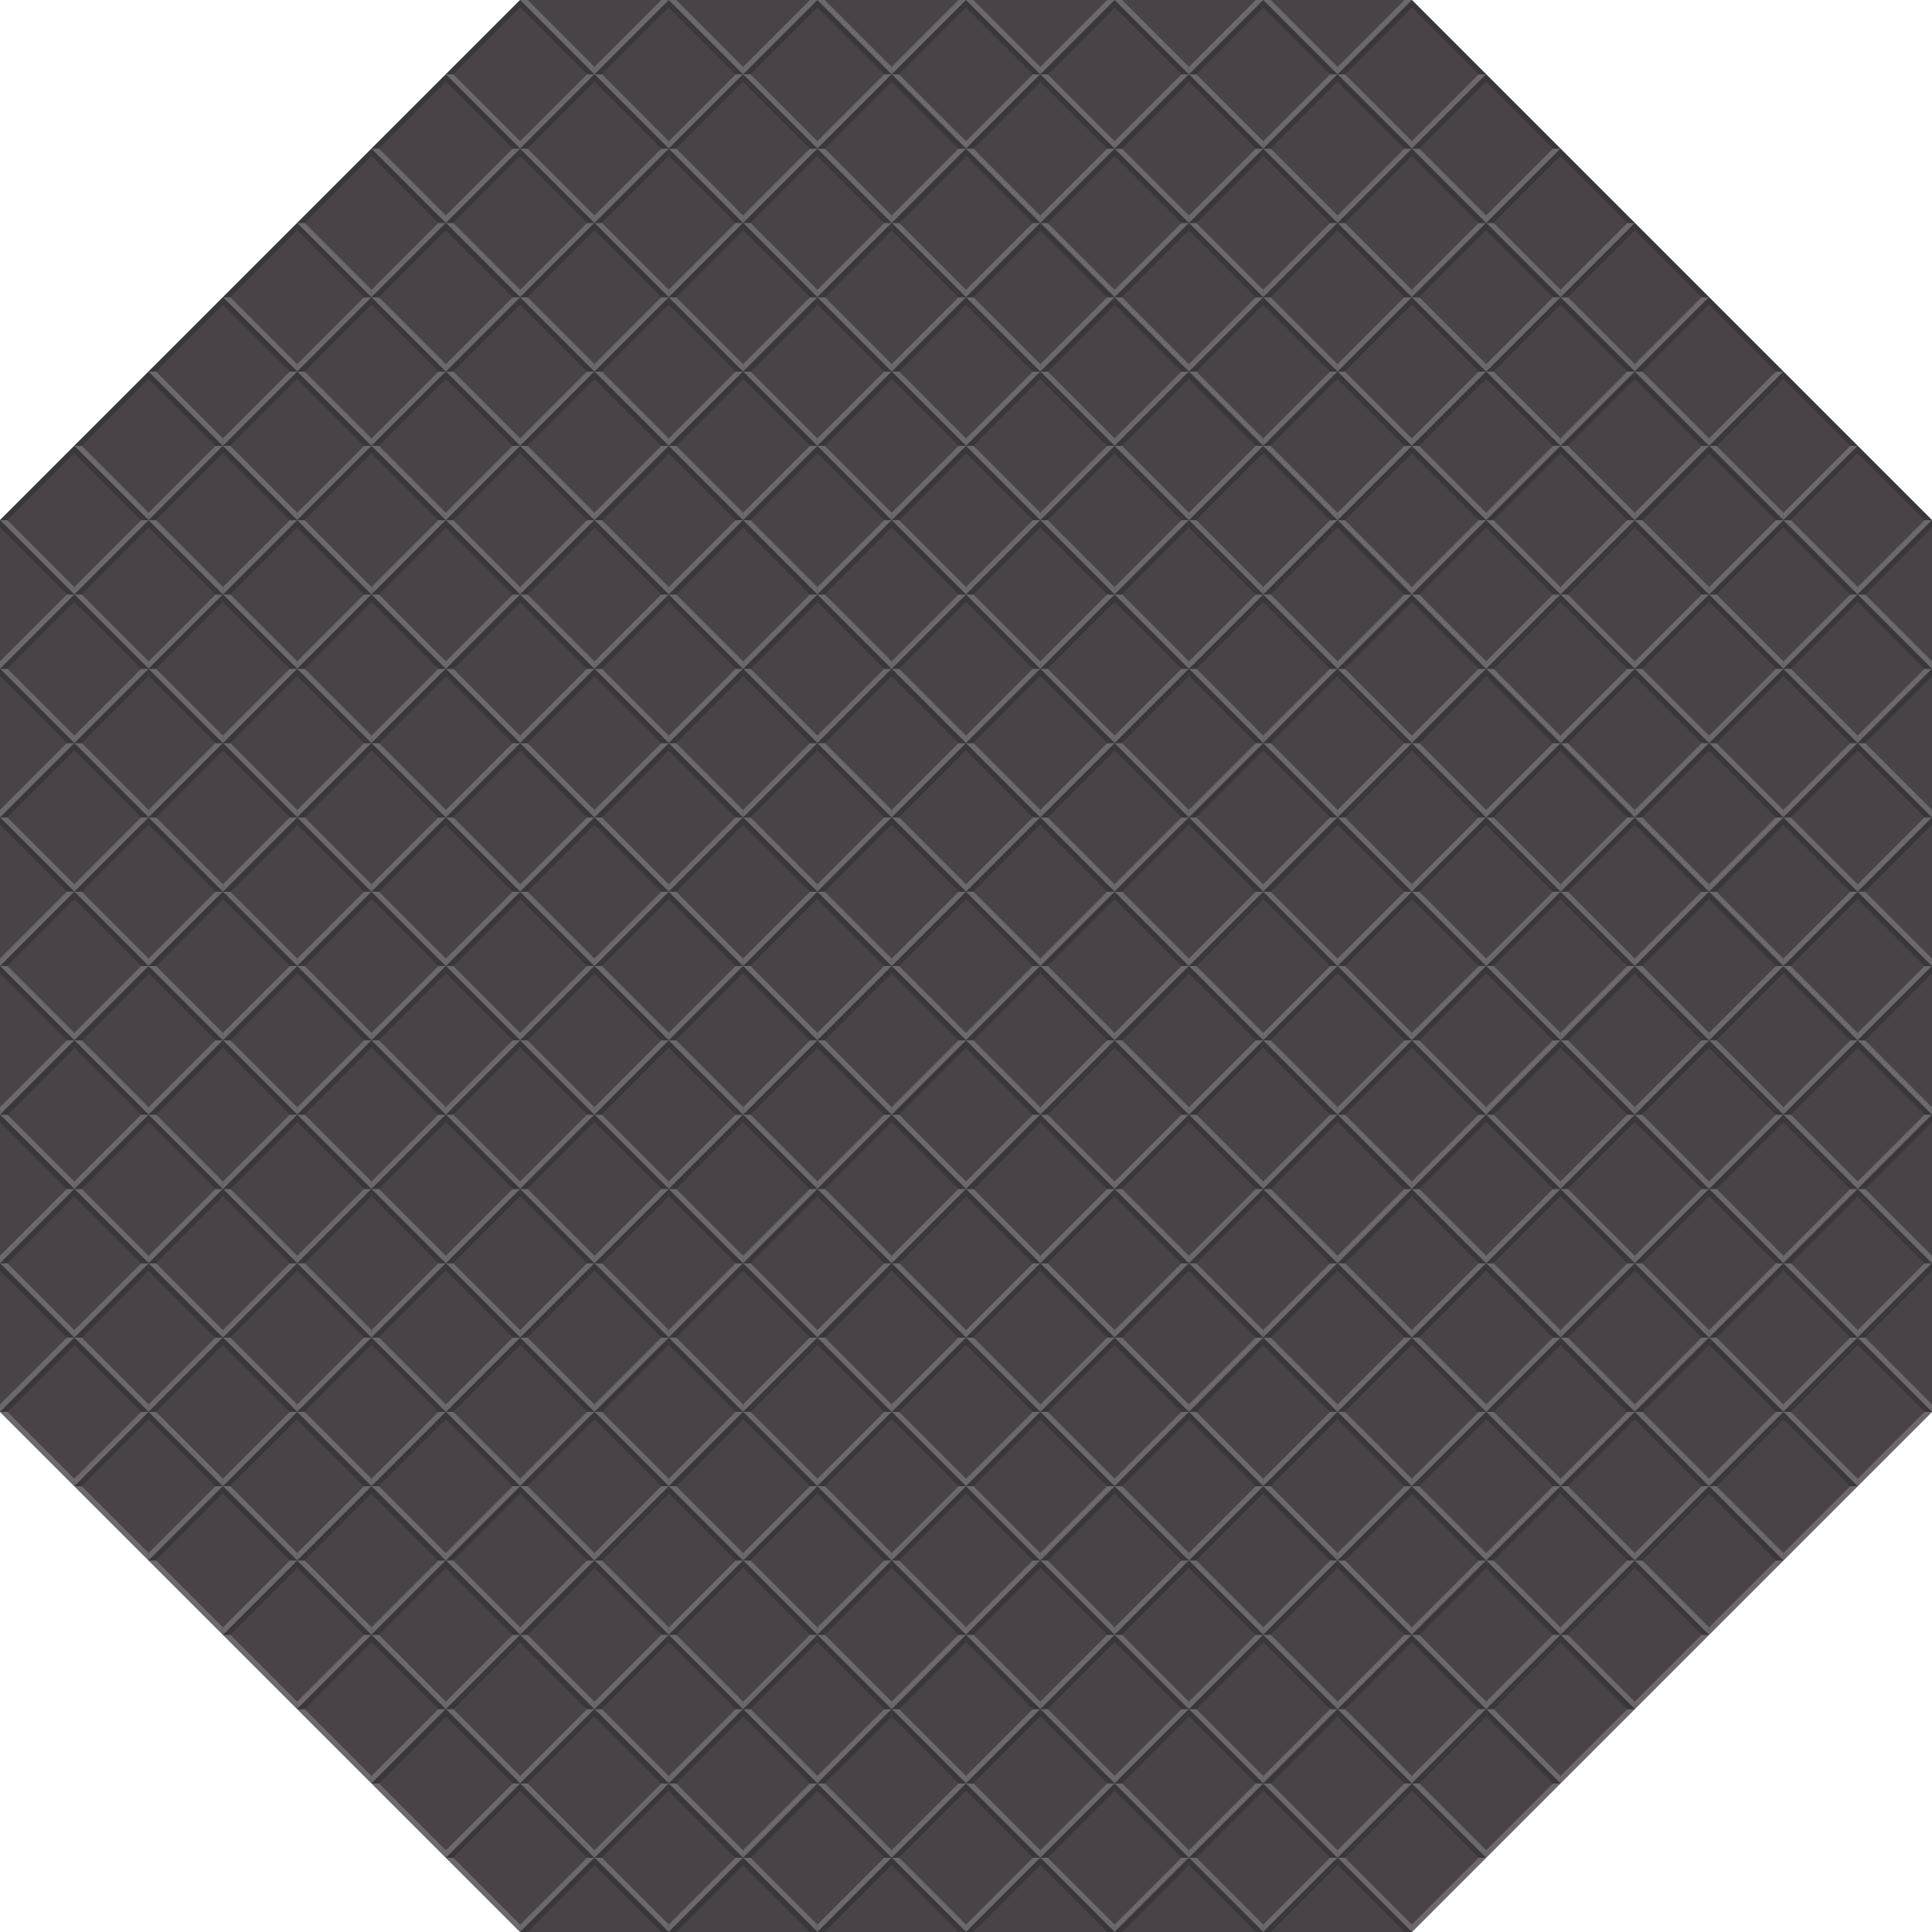<?xml version="1.0" encoding="UTF-8" standalone="no"?>
<svg xmlns:rdf="http://www.w3.org/1999/02/22-rdf-syntax-ns#" xmlns="http://www.w3.org/2000/svg" height="260" width="260" version="1.1" xmlns:cc="http://creativecommons.org/ns#" xmlns:xlink="http://www.w3.org/1999/xlink" xmlns:dc="http://purl.org/dc/elements/1.1/">
 <path fill="#494347" d="m70 0h120l70 70v120l-70 70h-120l-70-70v-120z"/>
 <g id="k" fill-rule="evenodd" transform="translate(160,30)">
  <path d="m60 20 10-10h-1l-9 9z" fill="#6d686b"/>
  <g transform="translate(0,40)">
   <path d="m60-20-10-10h1l9 9z" fill="#6d686b"/>
   <path d="m60-40-10 10h1l9-9z" fill="#3b3639"/>
  </g>
  <path d="m60 0 10 10h-1l-9-9z" fill="#3b3639"/>
 </g>
 <use id="b" xlink:href="#k" transform="translate(-180,-2.1e-7)" height="100%" width="100%" y="0" x="0"/>
 <use xlink:href="#b" transform="translate(-20 20)" height="100%" width="100%" y="0" x="0"/>
 <use xlink:href="#b" transform="translate(-20 40)" height="100%" width="100%" y="0" x="0"/>
 <use xlink:href="#b" transform="translate(-20 60)" height="100%" width="100%" y="0" x="0"/>
 <use xlink:href="#b" transform="translate(-20 80)" height="100%" width="100%" y="0" x="0"/>
 <use xlink:href="#b" transform="translate(-20 100)" height="100%" width="100%" y="0" x="0"/>
 <use xlink:href="#b" transform="translate(-20 120)" height="100%" width="100%" y="0" x="0"/>
 <use xlink:href="#b" transform="translate(-20 140)" height="100%" width="100%" y="0" x="0"/>
 <use xlink:href="#b" transform="translate(-20 160)" height="100%" width="100%" y="0" x="0"/>
 <use xlink:href="#b" transform="translate(-4e-7 20)" height="100%" width="100%" y="0" x="0"/>
 <use xlink:href="#b" transform="translate(-4e-7 40)" height="100%" width="100%" y="0" x="0"/>
 <use xlink:href="#b" transform="translate(-4e-7 60)" height="100%" width="100%" y="0" x="0"/>
 <use xlink:href="#b" transform="translate(-4e-7 80)" height="100%" width="100%" y="0" x="0"/>
 <use xlink:href="#b" transform="translate(-4e-7 100)" height="100%" width="100%" y="0" x="0"/>
 <use xlink:href="#b" transform="translate(-4e-7 120)" height="100%" width="100%" y="0" x="0"/>
 <use xlink:href="#b" transform="translate(-4e-7 140)" height="100%" width="100%" y="0" x="0"/>
 <use xlink:href="#b" transform="translate(-4e-7 160)" height="100%" width="100%" y="0" x="0"/>
 <use xlink:href="#b" transform="translate(-4e-7 180)" height="100%" width="100%" y="0" x="0"/>
 <use xlink:href="#b" transform="translate(180 20)" height="100%" width="100%" y="0" x="0"/>
 <use xlink:href="#b" transform="translate(180 40)" height="100%" width="100%" y="0" x="0"/>
 <use xlink:href="#b" transform="translate(180 60)" height="100%" width="100%" y="0" x="0"/>
 <use xlink:href="#b" transform="translate(180 80)" height="100%" width="100%" y="0" x="0"/>
 <use xlink:href="#b" transform="translate(180 100)" height="100%" width="100%" y="0" x="0"/>
 <use xlink:href="#b" transform="translate(180 120)" height="100%" width="100%" y="0" x="0"/>
 <use xlink:href="#b" transform="translate(180 140)" height="100%" width="100%" y="0" x="0"/>
 <use xlink:href="#b" transform="translate(180 160)" height="100%" width="100%" y="0" x="0"/>
 <use xlink:href="#b" transform="translate(180 180)" height="100%" width="100%" y="0" x="0"/>
 <use xlink:href="#b" transform="translate(200 20)" height="100%" width="100%" y="0" x="0"/>
 <use xlink:href="#b" transform="translate(200 40)" height="100%" width="100%" y="0" x="0"/>
 <use xlink:href="#b" transform="translate(200 60)" height="100%" width="100%" y="0" x="0"/>
 <use xlink:href="#b" transform="translate(200 80)" height="100%" width="100%" y="0" x="0"/>
 <use xlink:href="#b" transform="translate(200 100)" height="100%" width="100%" y="0" x="0"/>
 <use xlink:href="#b" transform="translate(200 120)" height="100%" width="100%" y="0" x="0"/>
 <use xlink:href="#b" transform="translate(200 140)" height="100%" width="100%" y="0" x="0"/>
 <use xlink:href="#b" transform="translate(200 160)" height="100%" width="100%" y="0" x="0"/>
 <use id="a" xlink:href="#k" transform="translate(-190 10)" height="100%" width="100%" y="0" x="0"/>
 <use xlink:href="#a" transform="translate(-20 20)" height="100%" width="100%" y="0" x="0"/>
 <use xlink:href="#a" transform="translate(-20 40)" height="100%" width="100%" y="0" x="0"/>
 <use xlink:href="#a" transform="translate(-20 60)" height="100%" width="100%" y="0" x="0"/>
 <use xlink:href="#a" transform="translate(-20 80)" height="100%" width="100%" y="0" x="0"/>
 <use xlink:href="#a" transform="translate(-20 100)" height="100%" width="100%" y="0" x="0"/>
 <use xlink:href="#a" transform="translate(-20 120)" height="100%" width="100%" y="0" x="0"/>
 <use xlink:href="#a" transform="translate(-20 140)" height="100%" width="100%" y="0" x="0"/>
 <use xlink:href="#a" transform="translate(3e-7 20)" height="100%" width="100%" y="0" x="0"/>
 <use xlink:href="#a" transform="translate(3e-7 40)" height="100%" width="100%" y="0" x="0"/>
 <use xlink:href="#a" transform="translate(3e-7 60)" height="100%" width="100%" y="0" x="0"/>
 <use xlink:href="#a" transform="translate(3e-7 80)" height="100%" width="100%" y="0" x="0"/>
 <use xlink:href="#a" transform="translate(3e-7 100)" height="100%" width="100%" y="0" x="0"/>
 <use xlink:href="#a" transform="translate(3e-7 120)" height="100%" width="100%" y="0" x="0"/>
 <use xlink:href="#a" transform="translate(3e-7 140)" height="100%" width="100%" y="0" x="0"/>
 <use xlink:href="#a" transform="translate(3e-7 160)" height="100%" width="100%" y="0" x="0"/>
 <use xlink:href="#a" transform="translate(20 -20)" height="100%" width="100%" y="0" x="0"/>
 <use xlink:href="#a" transform="translate(20,-3.957e-5)" height="100%" width="100%" y="0" x="0"/>
 <use xlink:href="#a" transform="translate(20 20)" height="100%" width="100%" y="0" x="0"/>
 <use xlink:href="#a" transform="translate(20 40)" height="100%" width="100%" y="0" x="0"/>
 <use xlink:href="#a" transform="translate(20 60)" height="100%" width="100%" y="0" x="0"/>
 <use xlink:href="#a" transform="translate(20 80)" height="100%" width="100%" y="0" x="0"/>
 <use xlink:href="#a" transform="translate(20 100)" height="100%" width="100%" y="0" x="0"/>
 <use xlink:href="#a" transform="translate(20 120)" height="100%" width="100%" y="0" x="0"/>
 <use xlink:href="#a" transform="translate(20 140)" height="100%" width="100%" y="0" x="0"/>
 <use xlink:href="#a" transform="translate(20 160)" height="100%" width="100%" y="0" x="0"/>
 <use xlink:href="#a" transform="translate(20 180)" height="100%" width="100%" y="0" x="0"/>
 <use xlink:href="#a" transform="translate(180 -20)" height="100%" width="100%" y="0" x="0"/>
 <use xlink:href="#a" transform="translate(180,-3.957e-5)" height="100%" width="100%" y="0" x="0"/>
 <use xlink:href="#a" transform="translate(180 20)" height="100%" width="100%" y="0" x="0"/>
 <use xlink:href="#a" transform="translate(180 40)" height="100%" width="100%" y="0" x="0"/>
 <use xlink:href="#a" transform="translate(180 60)" height="100%" width="100%" y="0" x="0"/>
 <use xlink:href="#a" transform="translate(180 80)" height="100%" width="100%" y="0" x="0"/>
 <use xlink:href="#a" transform="translate(180 100)" height="100%" width="100%" y="0" x="0"/>
 <use xlink:href="#a" transform="translate(180 120)" height="100%" width="100%" y="0" x="0"/>
 <use xlink:href="#a" transform="translate(180 140)" height="100%" width="100%" y="0" x="0"/>
 <use xlink:href="#a" transform="translate(180 160)" height="100%" width="100%" y="0" x="0"/>
 <use xlink:href="#a" transform="translate(180 180)" height="100%" width="100%" y="0" x="0"/>
 <use xlink:href="#a" transform="translate(200,-3.957e-5)" height="100%" width="100%" y="0" x="0"/>
 <use xlink:href="#a" transform="translate(200 20)" height="100%" width="100%" y="0" x="0"/>
 <use xlink:href="#a" transform="translate(200 40)" height="100%" width="100%" y="0" x="0"/>
 <use xlink:href="#a" transform="translate(200 60)" height="100%" width="100%" y="0" x="0"/>
 <use xlink:href="#a" transform="translate(200 80)" height="100%" width="100%" y="0" x="0"/>
 <use xlink:href="#a" transform="translate(200 100)" height="100%" width="100%" y="0" x="0"/>
 <use xlink:href="#a" transform="translate(200 120)" height="100%" width="100%" y="0" x="0"/>
 <use xlink:href="#a" transform="translate(200 140)" height="100%" width="100%" y="0" x="0"/>
 <use xlink:href="#a" transform="translate(200 160)" height="100%" width="100%" y="0" x="0"/>
 <use xlink:href="#a" transform="translate(220 20)" height="100%" width="100%" y="0" x="0"/>
 <use xlink:href="#a" transform="translate(220 40)" height="100%" width="100%" y="0" x="0"/>
 <use xlink:href="#a" transform="translate(220 60)" height="100%" width="100%" y="0" x="0"/>
 <use xlink:href="#a" transform="translate(220 80)" height="100%" width="100%" y="0" x="0"/>
 <use xlink:href="#a" transform="translate(220 100)" height="100%" width="100%" y="0" x="0"/>
 <use xlink:href="#a" transform="translate(220 120)" height="100%" width="100%" y="0" x="0"/>
 <use xlink:href="#a" transform="translate(220 140)" height="100%" width="100%" y="0" x="0"/>
 <g id="c">
  <use id="f" xlink:href="#k" y="0" transform="translate(-150,-30)" height="100%" width="100%" x="0"/>
  <use xlink:href="#f" transform="translate(20)" height="100%" width="100%" y="0" x="0"/>
  <use xlink:href="#f" transform="translate(40)" height="100%" width="100%" y="0" x="0"/>
  <use xlink:href="#f" transform="translate(60)" height="100%" width="100%" y="0" x="0"/>
  <use xlink:href="#f" transform="translate(80)" height="100%" width="100%" y="0" x="0"/>
  <use xlink:href="#f" transform="translate(100)" height="100%" width="100%" y="0" x="0"/>
  <use xlink:href="#f" transform="translate(120)" height="100%" width="100%" y="0" x="0"/>
 </g>
 <use xlink:href="#c" transform="translate(0 20)" y="0" x="0"/>
 <use xlink:href="#c" transform="translate(0 40)" y="0" x="0"/>
 <use xlink:href="#c" transform="translate(0 60)" y="0" x="0"/>
 <use xlink:href="#c" transform="translate(0 80)" y="0" x="0"/>
 <use xlink:href="#c" transform="translate(0 100)" y="0" x="0"/>
 <use xlink:href="#c" transform="translate(0 120)" y="0" x="0"/>
 <use xlink:href="#c" transform="translate(0 140)" y="0" x="0"/>
 <use xlink:href="#c" transform="translate(0 160)" y="0" x="0"/>
 <use xlink:href="#c" transform="translate(0 180)" y="0" x="0"/>
 <use xlink:href="#c" transform="translate(0 200)" y="0" x="0"/>
 <use xlink:href="#c" transform="translate(0 220)" y="0" x="0"/>
 <use xlink:href="#c" transform="translate(0 240)" y="0" x="0"/>
 <g id="d">
  <use id="e" xlink:href="#k" y="0" transform="translate(-160,-20)" height="100%" width="100%" x="0"/>
  <use xlink:href="#e" transform="translate(20)" height="100%" width="100%" y="0" x="0"/>
  <use xlink:href="#e" transform="translate(40)" height="100%" width="100%" y="0" x="0"/>
  <use xlink:href="#e" transform="translate(60)" height="100%" width="100%" y="0" x="0"/>
  <use xlink:href="#e" transform="translate(80)" height="100%" width="100%" y="0" x="0"/>
  <use xlink:href="#e" transform="translate(100)" height="100%" width="100%" y="0" x="0"/>
  <use xlink:href="#e" transform="translate(120)" height="100%" width="100%" y="0" x="0"/>
  <use xlink:href="#e" transform="translate(140)" height="100%" width="100%" y="0" x="0"/>
 </g>
 <use xlink:href="#d" transform="translate(0 20)" y="0" x="0"/>
 <use xlink:href="#d" transform="translate(0 40)" y="0" x="0"/>
 <use xlink:href="#d" transform="translate(0 60)" y="0" x="0"/>
 <use xlink:href="#d" transform="translate(0 80)" y="0" x="0"/>
 <use xlink:href="#d" transform="translate(0 100)" y="0" x="0"/>
 <use xlink:href="#d" transform="translate(0 120)" y="0" x="0"/>
 <use xlink:href="#d" transform="translate(0 140)" y="0" x="0"/>
 <use xlink:href="#d" transform="translate(0 160)" y="0" x="0"/>
 <use xlink:href="#d" transform="translate(0 180)" y="0" x="0"/>
 <use xlink:href="#d" transform="translate(0 200)" y="0" x="0"/>
 <use xlink:href="#d" transform="translate(0 220)" y="0" x="0"/>
 <g id="g" transform="translate(205.56 114.79)">
  <g fill-rule="evenodd" transform="translate(-5.563 -4.792)">
   <path d="m60-20-10-10h1l9 9z" fill="#6d686b"/>
   <path d="m60-40-10 10h1l9-9z" fill="#3b3639"/>
  </g>
 </g>
 <g id="h" fill-rule="evenodd" transform="translate(-54.437 114.79)">
  <path d="m54.437-24.792 10-10h-1l-9 9z" fill="#6d686b"/>
  <path d="m54.437-44.792 10 10h-1l-9-9z" fill="#3b3639"/>
 </g>
 <g id="j" fill-rule="evenodd" transform="translate(-20,40)" fill="#6d686b">
  <path d="m100-30 10-10h-1l-9 9z"/>
  <path d="m100-30-10-10h1l9 9z"/>
 </g>
 <g id="i" fill-rule="evenodd" transform="translate(-20,300)" fill="#3b3639">
  <path d="m100-50-10 10h1l9-9z"/>
  <path d="m100-50 10 10h-1l-9-9z"/>
 </g>
 <use xlink:href="#j" transform="translate(20)" y="0" x="0"/>
 <use xlink:href="#j" transform="translate(40)" y="0" x="0"/>
 <use xlink:href="#j" transform="translate(60)" y="0" x="0"/>
 <use xlink:href="#j" transform="translate(80)" y="0" x="0"/>
 <use xlink:href="#j" transform="translate(100)" y="0" x="0"/>
 <use xlink:href="#i" transform="translate(20)" y="0" x="0"/>
 <use xlink:href="#i" transform="translate(40)" y="0" x="0"/>
 <use xlink:href="#i" transform="translate(60)" y="0" x="0"/>
 <use xlink:href="#i" transform="translate(80)" y="0" x="0"/>
 <use xlink:href="#i" transform="translate(100)" y="0" x="0"/>
 <use xlink:href="#h" transform="translate(0 20)" y="0" x="0"/>
 <use xlink:href="#h" transform="translate(0 40)" y="0" x="0"/>
 <use xlink:href="#h" transform="translate(0 60)" y="0" x="0"/>
 <use xlink:href="#h" transform="translate(0 80)" y="0" x="0"/>
 <use xlink:href="#h" transform="translate(0 100)" y="0" x="0"/>
 <use xlink:href="#g" transform="translate(0 20)" y="0" x="0"/>
 <use xlink:href="#g" transform="translate(0 40)" y="0" x="0"/>
 <use xlink:href="#g" transform="translate(0 60)" y="0" x="0"/>
 <use xlink:href="#g" transform="translate(0 80)" y="0" x="0"/>
 <use xlink:href="#g" transform="translate(0 100)" y="0" x="0"/>
</svg>

